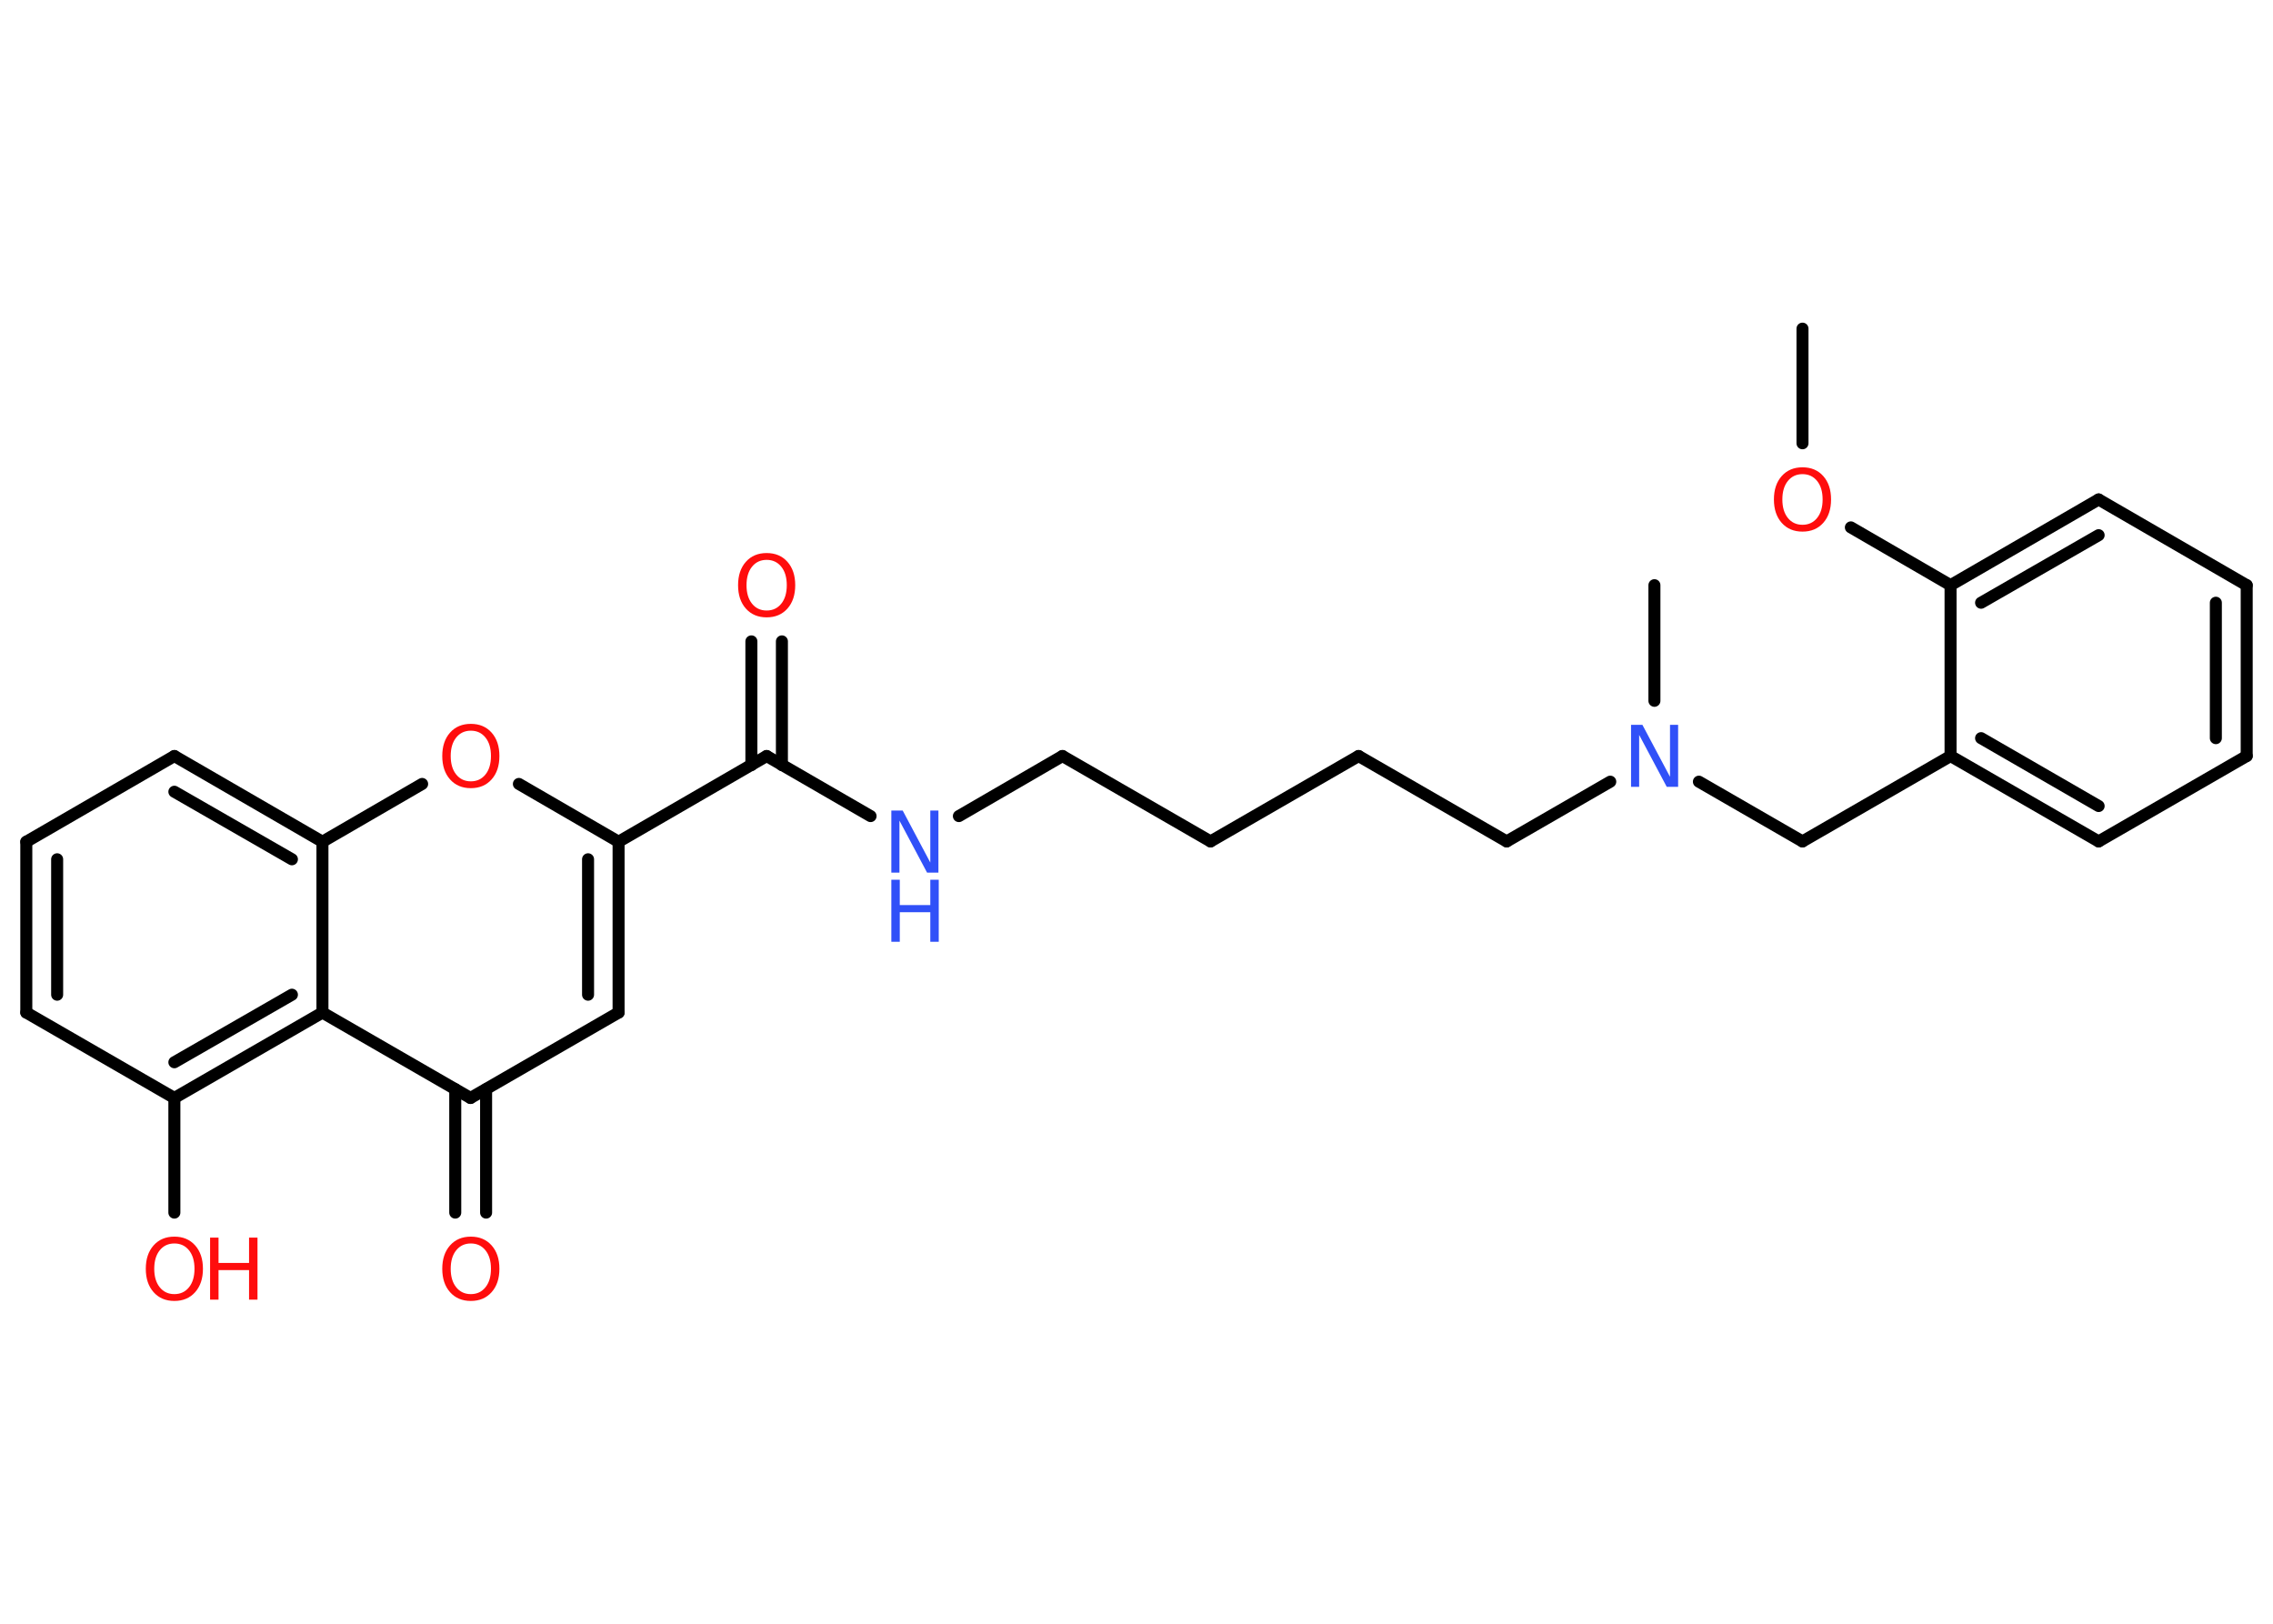 <?xml version='1.0' encoding='UTF-8'?>
<!DOCTYPE svg PUBLIC "-//W3C//DTD SVG 1.1//EN" "http://www.w3.org/Graphics/SVG/1.1/DTD/svg11.dtd">
<svg version='1.2' xmlns='http://www.w3.org/2000/svg' xmlns:xlink='http://www.w3.org/1999/xlink' width='70.0mm' height='50.0mm' viewBox='0 0 70.0 50.0'>
  <desc>Generated by the Chemistry Development Kit (http://github.com/cdk)</desc>
  <g stroke-linecap='round' stroke-linejoin='round' stroke='#000000' stroke-width='.37' fill='#FF0D0D'>
    <rect x='.0' y='.0' width='70.0' height='50.0' fill='#FFFFFF' stroke='none'/>
    <g id='mol1' class='mol'>
      <line id='mol1bnd1' class='bond' x1='55.51' y1='10.12' x2='55.51' y2='13.65'/>
      <line id='mol1bnd2' class='bond' x1='57.0' y1='16.24' x2='60.07' y2='18.02'/>
      <g id='mol1bnd3' class='bond'>
        <line x1='64.63' y1='15.38' x2='60.07' y2='18.02'/>
        <line x1='64.63' y1='16.48' x2='61.01' y2='18.56'/>
      </g>
      <line id='mol1bnd4' class='bond' x1='64.63' y1='15.38' x2='69.19' y2='18.02'/>
      <g id='mol1bnd5' class='bond'>
        <line x1='69.19' y1='23.28' x2='69.19' y2='18.02'/>
        <line x1='68.24' y1='22.73' x2='68.24' y2='18.56'/>
      </g>
      <line id='mol1bnd6' class='bond' x1='69.19' y1='23.28' x2='64.63' y2='25.91'/>
      <g id='mol1bnd7' class='bond'>
        <line x1='60.07' y1='23.28' x2='64.63' y2='25.91'/>
        <line x1='61.01' y1='22.73' x2='64.63' y2='24.82'/>
      </g>
      <line id='mol1bnd8' class='bond' x1='60.07' y1='18.02' x2='60.07' y2='23.28'/>
      <line id='mol1bnd9' class='bond' x1='60.07' y1='23.28' x2='55.51' y2='25.91'/>
      <line id='mol1bnd10' class='bond' x1='55.51' y1='25.91' x2='52.32' y2='24.07'/>
      <line id='mol1bnd11' class='bond' x1='50.95' y1='21.58' x2='50.95' y2='18.02'/>
      <line id='mol1bnd12' class='bond' x1='49.59' y1='24.07' x2='46.4' y2='25.91'/>
      <line id='mol1bnd13' class='bond' x1='46.4' y1='25.91' x2='41.84' y2='23.28'/>
      <line id='mol1bnd14' class='bond' x1='41.84' y1='23.28' x2='37.28' y2='25.91'/>
      <line id='mol1bnd15' class='bond' x1='37.28' y1='25.91' x2='32.72' y2='23.28'/>
      <line id='mol1bnd16' class='bond' x1='32.72' y1='23.28' x2='29.53' y2='25.13'/>
      <line id='mol1bnd17' class='bond' x1='26.81' y1='25.13' x2='23.61' y2='23.28'/>
      <g id='mol1bnd18' class='bond'>
        <line x1='23.14' y1='23.56' x2='23.14' y2='19.75'/>
        <line x1='24.08' y1='23.56' x2='24.08' y2='19.75'/>
      </g>
      <line id='mol1bnd19' class='bond' x1='23.61' y1='23.28' x2='19.05' y2='25.92'/>
      <g id='mol1bnd20' class='bond'>
        <line x1='19.05' y1='31.18' x2='19.05' y2='25.92'/>
        <line x1='18.11' y1='30.63' x2='18.11' y2='26.46'/>
      </g>
      <line id='mol1bnd21' class='bond' x1='19.05' y1='31.18' x2='14.49' y2='33.81'/>
      <g id='mol1bnd22' class='bond'>
        <line x1='14.97' y1='33.54' x2='14.97' y2='37.34'/>
        <line x1='14.02' y1='33.54' x2='14.02' y2='37.34'/>
      </g>
      <line id='mol1bnd23' class='bond' x1='14.49' y1='33.81' x2='9.93' y2='31.18'/>
      <g id='mol1bnd24' class='bond'>
        <line x1='5.37' y1='33.81' x2='9.93' y2='31.18'/>
        <line x1='5.37' y1='32.71' x2='8.99' y2='30.63'/>
      </g>
      <line id='mol1bnd25' class='bond' x1='5.37' y1='33.81' x2='5.37' y2='37.34'/>
      <line id='mol1bnd26' class='bond' x1='5.37' y1='33.81' x2='.81' y2='31.18'/>
      <g id='mol1bnd27' class='bond'>
        <line x1='.81' y1='25.92' x2='.81' y2='31.18'/>
        <line x1='1.76' y1='26.46' x2='1.76' y2='30.63'/>
      </g>
      <line id='mol1bnd28' class='bond' x1='.81' y1='25.92' x2='5.37' y2='23.28'/>
      <g id='mol1bnd29' class='bond'>
        <line x1='9.93' y1='25.92' x2='5.37' y2='23.28'/>
        <line x1='8.99' y1='26.46' x2='5.37' y2='24.38'/>
      </g>
      <line id='mol1bnd30' class='bond' x1='9.93' y1='31.18' x2='9.93' y2='25.92'/>
      <line id='mol1bnd31' class='bond' x1='9.93' y1='25.92' x2='13.0' y2='24.14'/>
      <line id='mol1bnd32' class='bond' x1='19.05' y1='25.92' x2='15.98' y2='24.14'/>
      <path id='mol1atm2' class='atom' d='M55.51 14.6q-.28 .0 -.45 .21q-.17 .21 -.17 .57q.0 .36 .17 .57q.17 .21 .45 .21q.28 .0 .45 -.21q.17 -.21 .17 -.57q.0 -.36 -.17 -.57q-.17 -.21 -.45 -.21zM55.51 14.39q.4 .0 .64 .27q.24 .27 .24 .72q.0 .45 -.24 .72q-.24 .27 -.64 .27q-.4 .0 -.64 -.27q-.24 -.27 -.24 -.72q.0 -.45 .24 -.72q.24 -.27 .64 -.27z' stroke='none'/>
      <path id='mol1atm10' class='atom' d='M50.23 22.32h.35l.85 1.6v-1.6h.25v1.91h-.35l-.85 -1.6v1.6h-.25v-1.91z' stroke='none' fill='#3050F8'/>
      <g id='mol1atm16' class='atom'>
        <path d='M27.45 24.96h.35l.85 1.6v-1.6h.25v1.91h-.35l-.85 -1.6v1.6h-.25v-1.91z' stroke='none' fill='#3050F8'/>
        <path d='M27.45 27.09h.26v.78h.94v-.78h.26v1.91h-.26v-.91h-.94v.91h-.26v-1.91z' stroke='none' fill='#3050F8'/>
      </g>
      <path id='mol1atm18' class='atom' d='M23.61 17.24q-.28 .0 -.45 .21q-.17 .21 -.17 .57q.0 .36 .17 .57q.17 .21 .45 .21q.28 .0 .45 -.21q.17 -.21 .17 -.57q.0 -.36 -.17 -.57q-.17 -.21 -.45 -.21zM23.61 17.03q.4 .0 .64 .27q.24 .27 .24 .72q.0 .45 -.24 .72q-.24 .27 -.64 .27q-.4 .0 -.64 -.27q-.24 -.27 -.24 -.72q.0 -.45 .24 -.72q.24 -.27 .64 -.27z' stroke='none'/>
      <path id='mol1atm22' class='atom' d='M14.5 38.29q-.28 .0 -.45 .21q-.17 .21 -.17 .57q.0 .36 .17 .57q.17 .21 .45 .21q.28 .0 .45 -.21q.17 -.21 .17 -.57q.0 -.36 -.17 -.57q-.17 -.21 -.45 -.21zM14.5 38.08q.4 .0 .64 .27q.24 .27 .24 .72q.0 .45 -.24 .72q-.24 .27 -.64 .27q-.4 .0 -.64 -.27q-.24 -.27 -.24 -.72q.0 -.45 .24 -.72q.24 -.27 .64 -.27z' stroke='none'/>
      <g id='mol1atm25' class='atom'>
        <path d='M5.37 38.29q-.28 .0 -.45 .21q-.17 .21 -.17 .57q.0 .36 .17 .57q.17 .21 .45 .21q.28 .0 .45 -.21q.17 -.21 .17 -.57q.0 -.36 -.17 -.57q-.17 -.21 -.45 -.21zM5.37 38.08q.4 .0 .64 .27q.24 .27 .24 .72q.0 .45 -.24 .72q-.24 .27 -.64 .27q-.4 .0 -.64 -.27q-.24 -.27 -.24 -.72q.0 -.45 .24 -.72q.24 -.27 .64 -.27z' stroke='none'/>
        <path d='M6.47 38.11h.26v.78h.94v-.78h.26v1.91h-.26v-.91h-.94v.91h-.26v-1.91z' stroke='none'/>
      </g>
      <path id='mol1atm30' class='atom' d='M14.5 22.5q-.28 .0 -.45 .21q-.17 .21 -.17 .57q.0 .36 .17 .57q.17 .21 .45 .21q.28 .0 .45 -.21q.17 -.21 .17 -.57q.0 -.36 -.17 -.57q-.17 -.21 -.45 -.21zM14.5 22.29q.4 .0 .64 .27q.24 .27 .24 .72q.0 .45 -.24 .72q-.24 .27 -.64 .27q-.4 .0 -.64 -.27q-.24 -.27 -.24 -.72q.0 -.45 .24 -.72q.24 -.27 .64 -.27z' stroke='none'/>
    </g>
  </g>
</svg>
